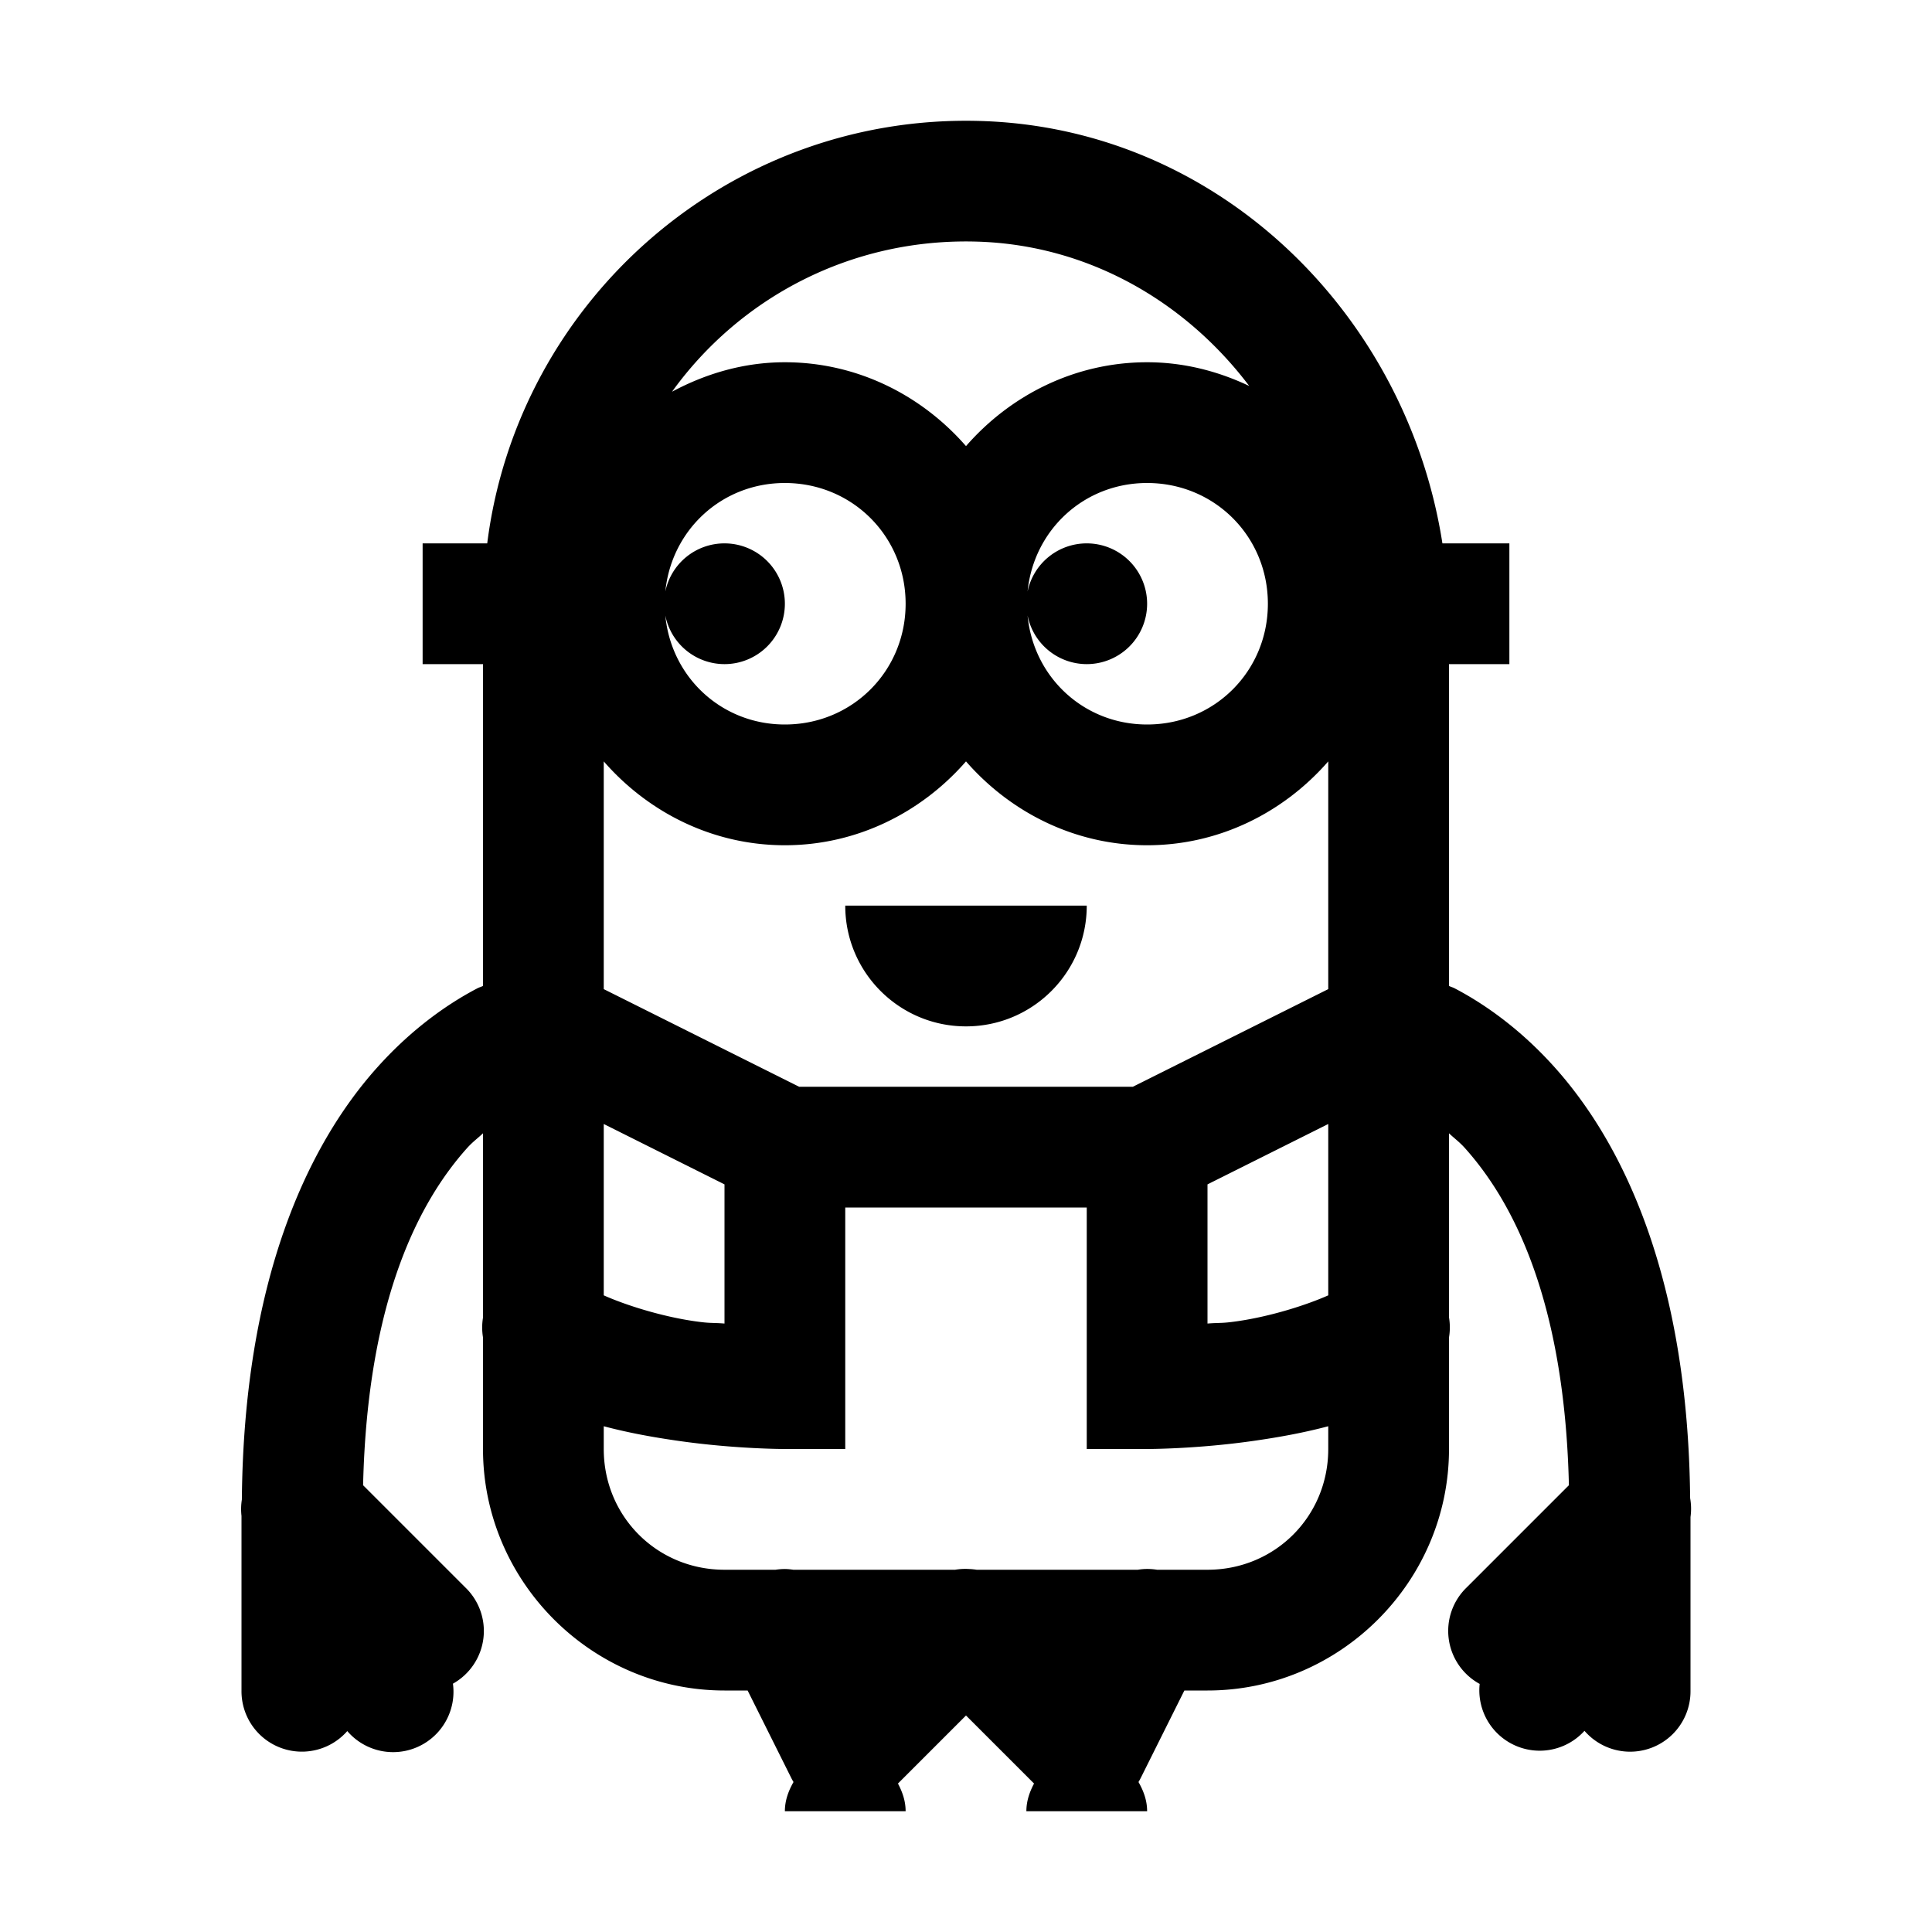 <?xml version="1.0" encoding="utf-8"?>
<svg xmlns="http://www.w3.org/2000/svg" viewBox="0 0 32 32" fill="#000000"><path d="M 16.244 2.004 C 12.071 1.879 8.576 4.985 8.07 9 L 8 9 L 7 9 L 7 11 L 8 11 L 8 16.33 C 7.964 16.348 7.942 16.351 7.904 16.371 C 7.438 16.615 6.837 17.023 6.25 17.678 C 5.093 18.967 4.038 21.207 4.006 24.838 A 1 1 0 0 0 4 25.109 L 4 28 A 1 1 0 0 0 5.752 28.672 A 1 1 0 0 0 7.502 27.887 A 1 1 0 0 0 7.707 26.293 L 6.014 24.6 C 6.086 21.517 6.951 19.891 7.738 19.014 C 7.829 18.913 7.912 18.854 8 18.771 L 8 21.824 A 1 1 0 0 0 8 22.152 L 8 24 C 8 26.197 9.803 28 12 28 L 12.383 28 L 13.105 29.447 A 1 1 0 0 0 13.143 29.516 C 13.06 29.661 13 29.821 13 30 L 15 30 C 15 29.831 14.947 29.681 14.873 29.541 L 16 28.414 L 17.127 29.541 C 17.053 29.681 17 29.831 17 30 L 19 30 C 19 29.821 18.94 29.661 18.857 29.516 A 1 1 0 0 0 18.895 29.447 L 19.617 28 L 20 28 C 22.197 28 24 26.197 24 24 L 24 22.152 A 1 1 0 0 0 24 21.82 L 24 18.771 C 24.088 18.854 24.171 18.913 24.262 19.014 C 25.049 19.891 25.914 21.517 25.986 24.6 L 24.293 26.293 A 1 1 0 0 0 24.508 27.891 A 1 1 0 0 0 26.244 28.668 A 1 1 0 0 0 28 28 L 28 25.127 A 1 1 0 0 0 27.994 24.814 C 27.958 21.197 26.904 18.964 25.75 17.678 C 25.163 17.023 24.562 16.615 24.096 16.371 C 24.058 16.351 24.036 16.348 24 16.33 L 24 11 L 25 11 L 25 9 L 24 9 L 23.891 9 C 23.302 5.218 20.197 2.123 16.244 2.004 z M 16.186 4.002 C 18.024 4.057 19.634 4.994 20.691 6.393 C 20.175 6.148 19.606 6 19 6 C 17.803 6 16.735 6.546 16 7.389 C 15.265 6.546 14.197 6 13 6 C 12.323 6 11.692 6.187 11.131 6.488 C 12.251 4.933 14.097 3.939 16.186 4.002 z M 13 8 C 14.116 8 15 8.884 15 10 C 15 11.116 14.116 12 13 12 C 11.951 12 11.117 11.216 11.02 10.195 A 1 1 0 0 0 12 11 A 1 1 0 0 0 13 10 A 1 1 0 0 0 12 9 A 1 1 0 0 0 11.02 9.797 C 11.121 8.78 11.953 8 13 8 z M 19 8 C 20.116 8 21 8.884 21 10 C 21 11.116 20.116 12 19 12 C 17.951 12 17.117 11.216 17.02 10.195 A 1 1 0 0 0 18 11 A 1 1 0 0 0 19 10 A 1 1 0 0 0 18 9 A 1 1 0 0 0 17.02 9.797 C 17.121 8.78 17.953 8 19 8 z M 10 12.611 C 10.735 13.454 11.803 14 13 14 C 14.197 14 15.265 13.454 16 12.611 C 16.735 13.454 17.803 14 19 14 C 20.197 14 21.265 13.454 22 12.611 L 22 16.383 L 18.764 18 L 13.236 18 L 10 16.383 L 10 12.611 z M 14 15 C 14 16.105 14.895 17 16 17 C 17.105 17 18 16.105 18 15 L 14 15 z M 10 18.617 L 12 19.617 L 12 21.922 C 11.783 21.905 11.775 21.922 11.516 21.885 C 10.947 21.804 10.352 21.612 10 21.455 L 10 18.617 z M 22 18.617 L 22 21.455 C 21.648 21.612 21.053 21.804 20.484 21.885 C 20.225 21.922 20.217 21.905 20 21.922 L 20 19.617 L 22 18.617 z M 14 20 L 18 20 L 18 24 L 19 24 C 19 24 19.811 24.002 20.766 23.865 C 21.158 23.809 21.579 23.735 22 23.623 L 22 24 C 22 25.117 21.117 26 20 26 L 19.164 26 A 1 1 0 0 0 18.955 25.988 A 1 1 0 0 0 18.846 26 L 16.176 26 A 1 1 0 0 0 16.053 25.988 A 1 1 0 0 0 15.82 26 L 13.139 26 A 1 1 0 0 0 13.016 25.988 A 1 1 0 0 0 12.846 26 L 12 26 C 10.883 26 10 25.117 10 24 L 10 23.623 C 10.421 23.735 10.842 23.809 11.234 23.865 C 12.189 24.002 13 24 13 24 L 14 24 L 14 20 z" fill="#000000"/></svg>
